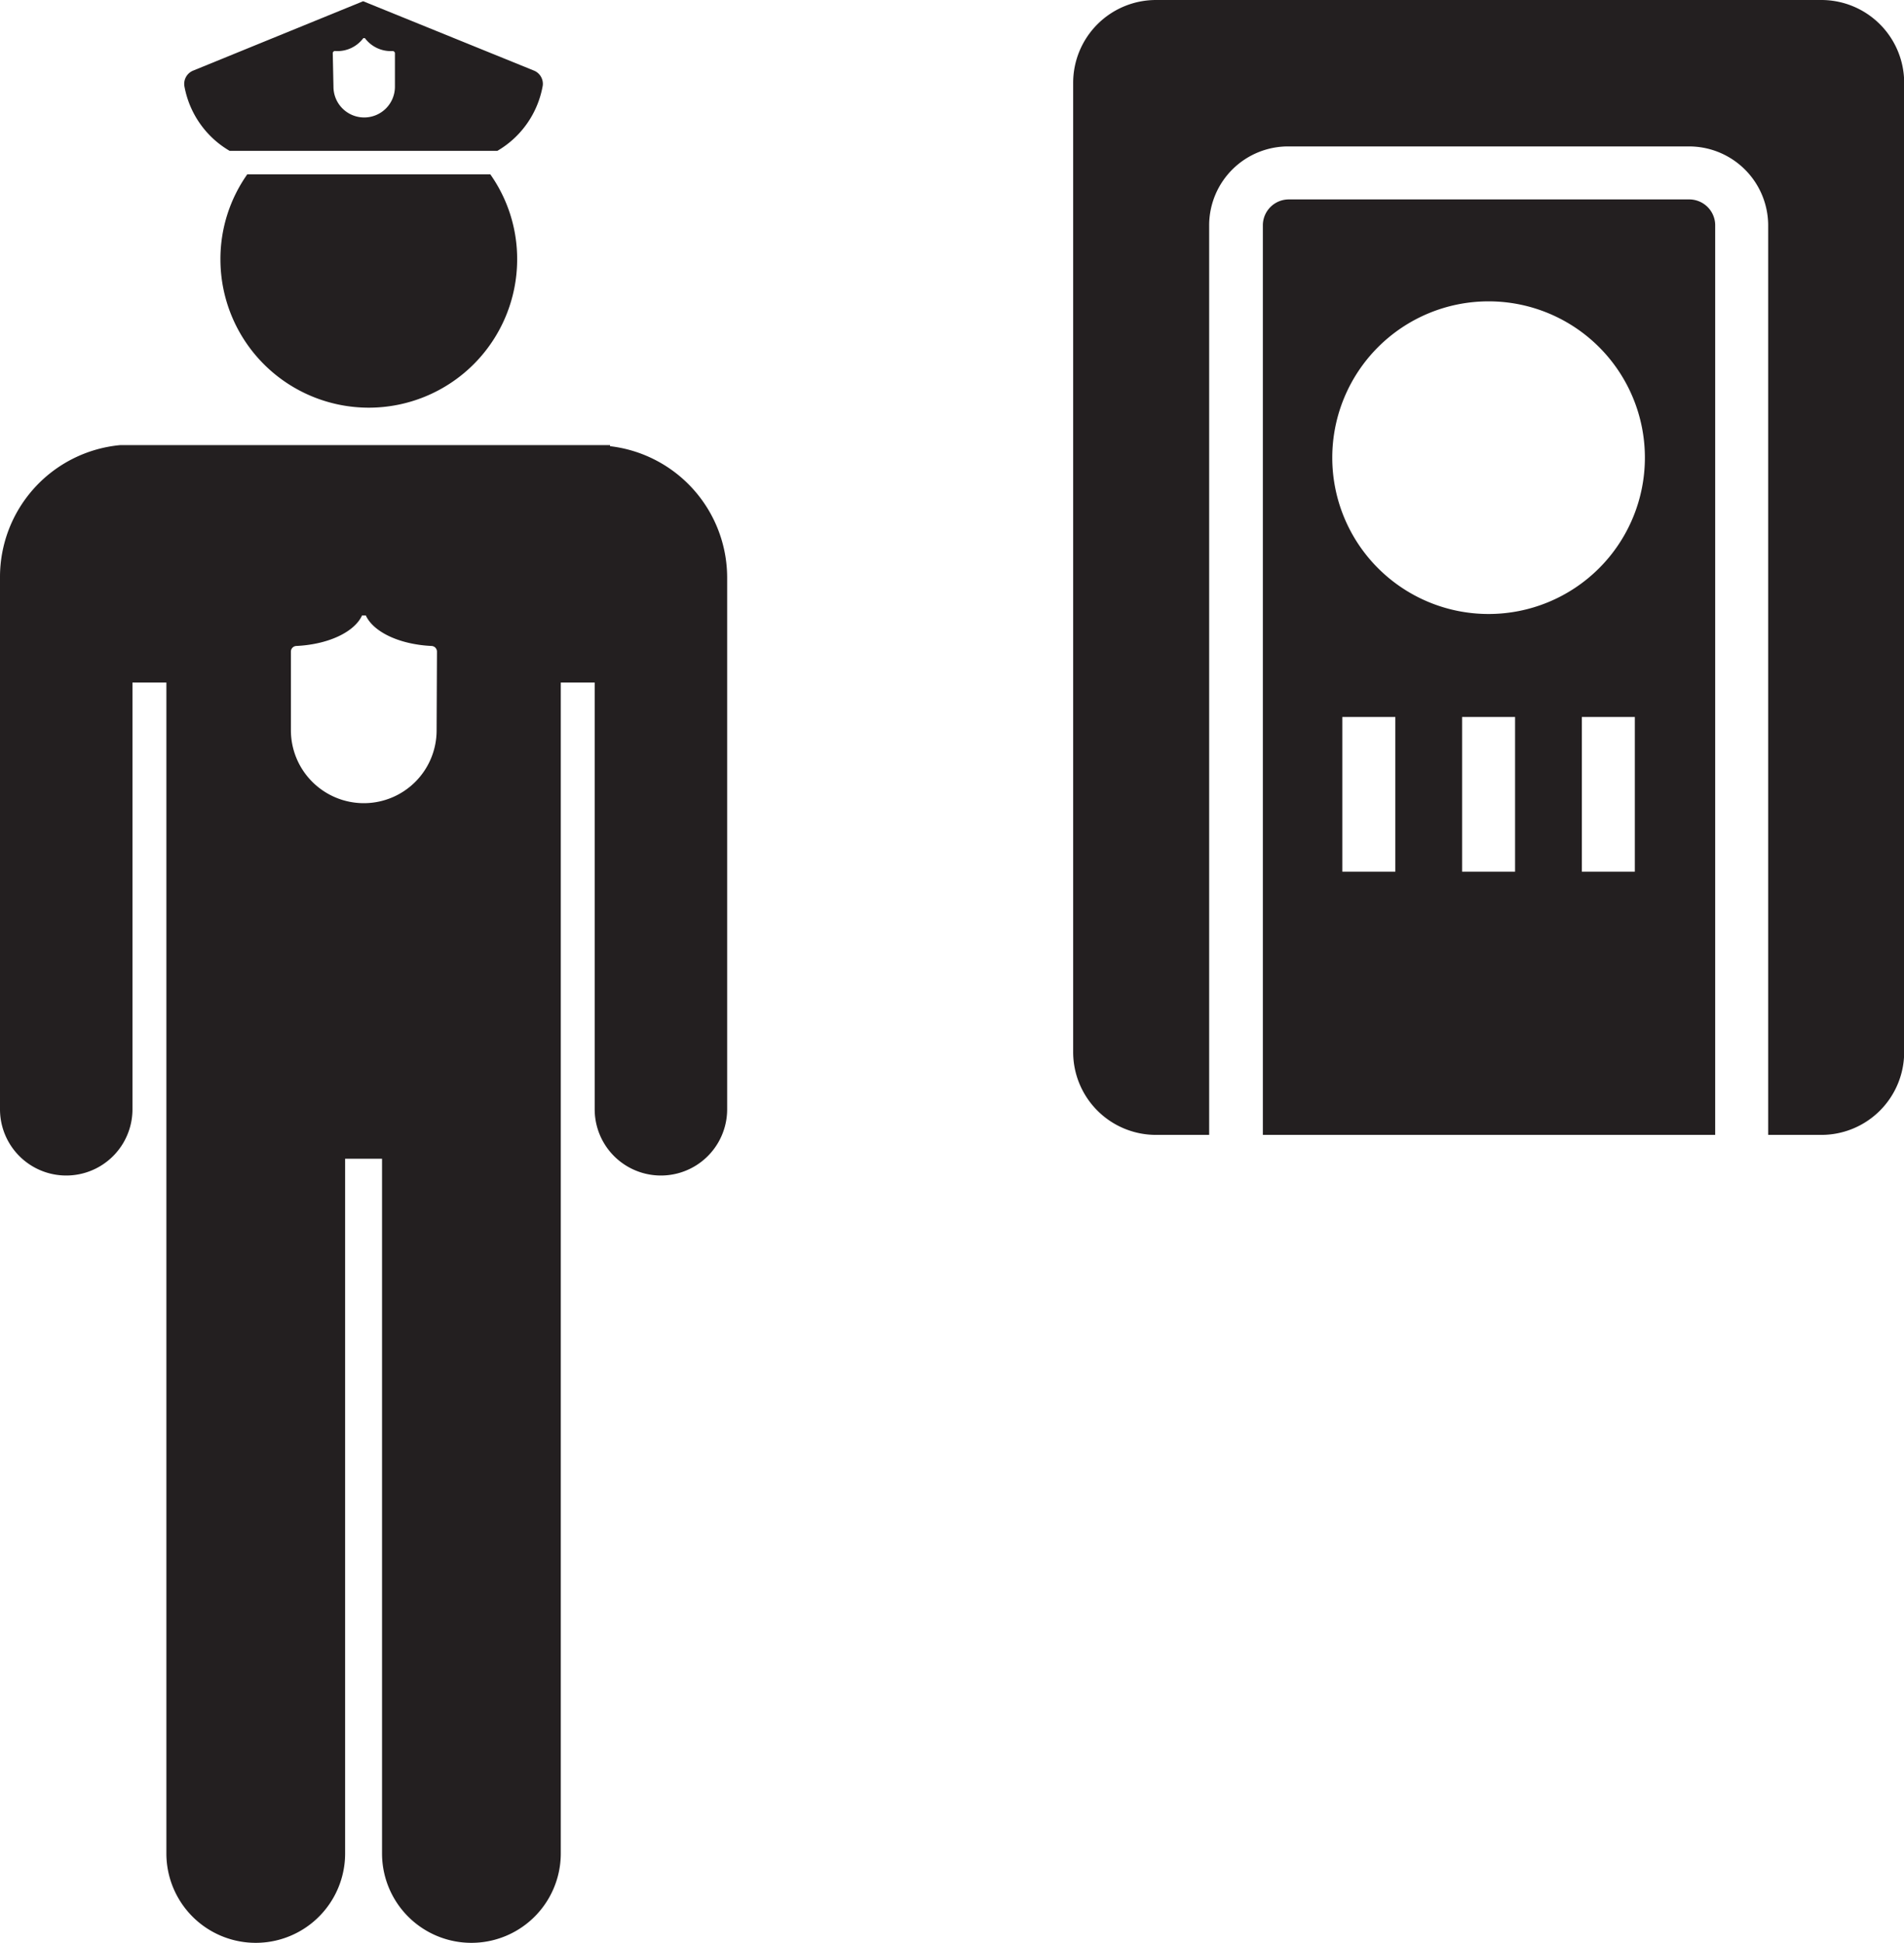 <svg xmlns="http://www.w3.org/2000/svg" viewBox="0 0 107.8 109.99"><defs><style>.cls-1{fill:#231f20;}</style></defs><g id="Layer_1" data-name="Layer 1"><path class="cls-1" d="M95.6,11.29H73a1.47,1.47,0,0,0-1.5,1.43V64.25H97.11V12.72A1.47,1.47,0,0,0,95.6,11.29ZM79,49.35H76V40.59h3Zm6.78,0h-3V40.59h3Zm6.78,0h-3V40.59h3ZM84.28,34.76a8.85,8.85,0,1,1,8.85-8.85A8.85,8.85,0,0,1,84.28,34.76Z"/><path class="cls-1" d="M103.1,0H65.46a4.69,4.69,0,0,0-4.7,4.7V59.55a4.69,4.69,0,0,0,4.7,4.7h3V12.72A4.47,4.47,0,0,1,73,8.29H95.6a4.48,4.48,0,0,1,4.51,4.43V64.25h3a4.69,4.69,0,0,0,4.7-4.7V4.7A4.69,4.69,0,0,0,103.1,0Z"/><path class="cls-1" d="M34.54,25.26V25.2H6.8v0A7.5,7.5,0,0,0,0,32.7V62.8a3.75,3.75,0,0,0,7.5,0V38.64H9.42v66.29a5.06,5.06,0,0,0,10.12,0V65.6h2.09v39.33a5.06,5.06,0,1,0,10.12,0V38.64h1.92V62.8a3.75,3.75,0,0,0,7.5,0V32.7A7.5,7.5,0,0,0,34.54,25.26ZM24.72,41.34a4.12,4.12,0,0,1-4.12,4.13h0a4.13,4.13,0,0,1-4.13-4.13V36.9a.32.32,0,0,1,.32-.33c1.81-.09,3.28-.79,3.71-1.73h.21c.43.94,1.9,1.64,3.71,1.73a.32.32,0,0,1,.32.33Z"/><path class="cls-1" d="M14,9.87a8.31,8.31,0,0,0-1.52,4.81,8.4,8.4,0,0,0,16.8,0,8.31,8.31,0,0,0-1.52-4.81Z"/><path class="cls-1" d="M13,8.54H28.16a5.34,5.34,0,0,0,2.57-3.7A.81.81,0,0,0,30.24,4L20.56.07,10.93,4a.81.81,0,0,0-.49.88A5.34,5.34,0,0,0,13,8.54ZM18.84,3A.13.13,0,0,1,19,2.89a1.83,1.83,0,0,0,1.57-.73h.09a1.83,1.83,0,0,0,1.57.73.13.13,0,0,1,.13.14V4.91a1.74,1.74,0,0,1-1.74,1.74h0a1.74,1.74,0,0,1-1.74-1.74Z"/></g></svg>